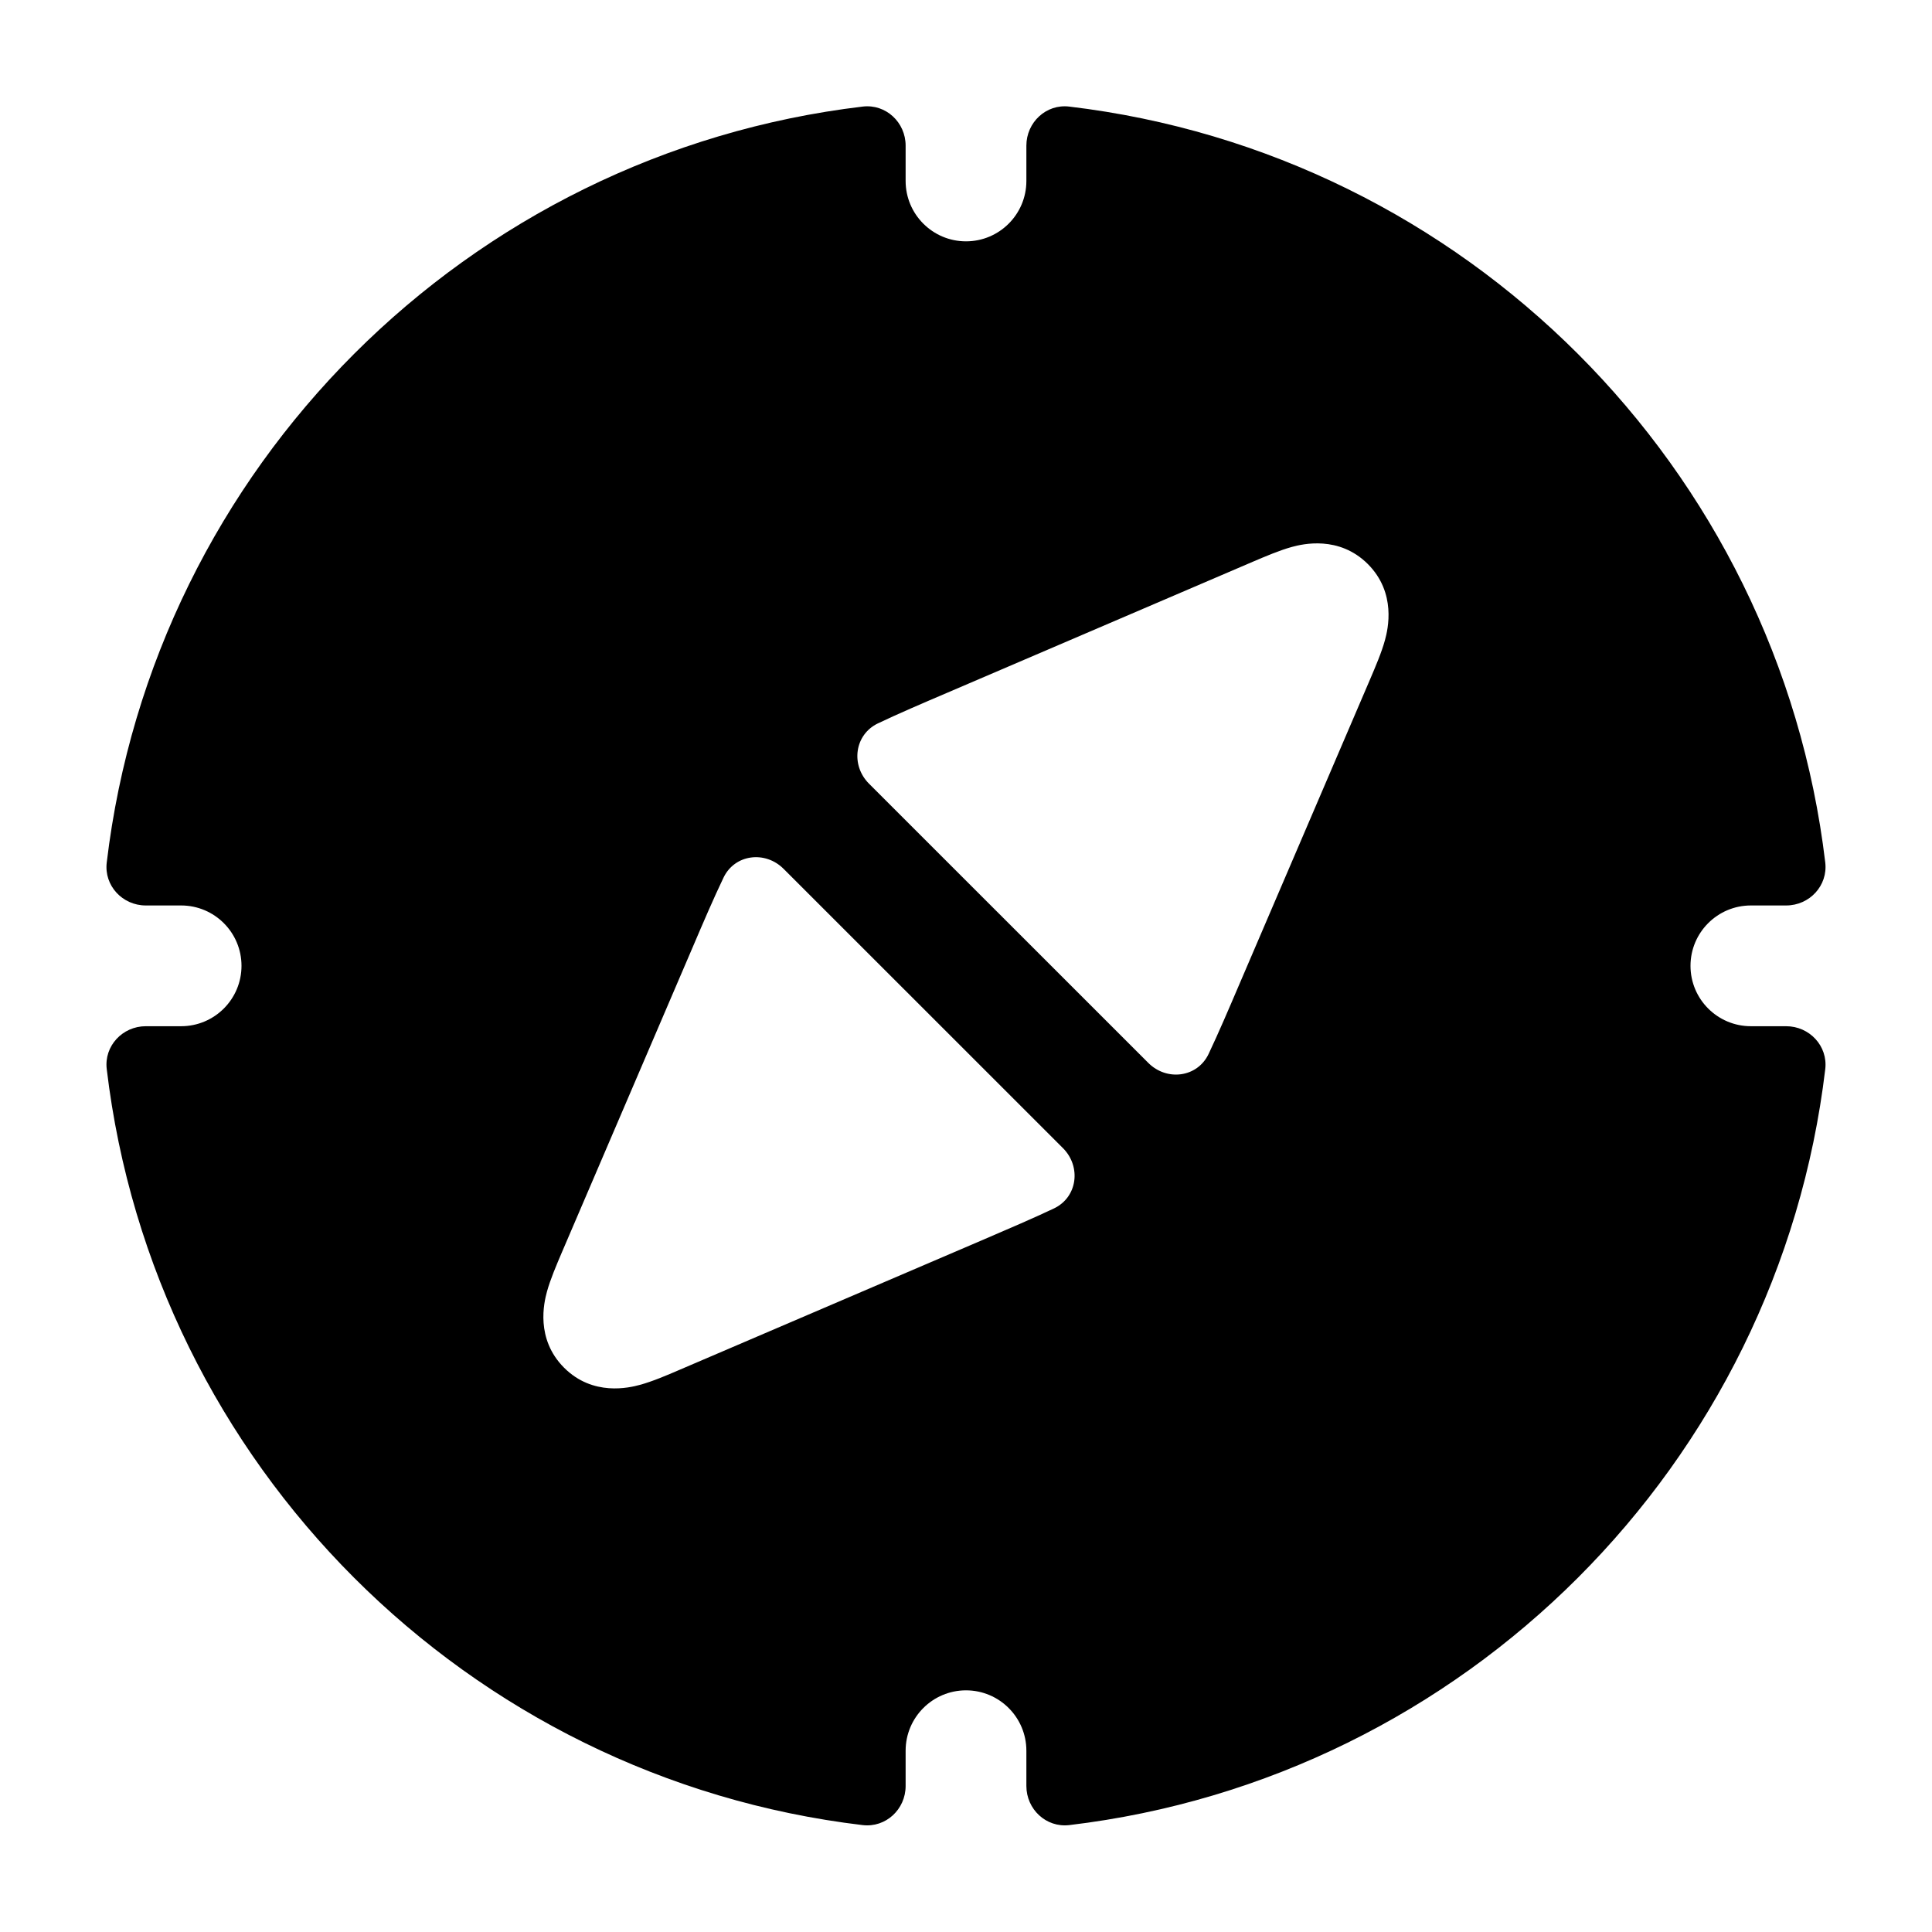 <svg width="24" height="24" viewBox="0 0 24 24" xmlns="http://www.w3.org/2000/svg">
    <path fill-rule="evenodd" clip-rule="evenodd" d="M12.75 2.248C12.75 2.662 12.414 2.998 12 2.998C11.586 2.998 11.25 2.662 11.25 2.248V1.809C11.25 1.52 11.004 1.289 10.716 1.324C5.805 1.908 1.91 5.803 1.326 10.714C1.291 11.002 1.522 11.248 1.811 11.248H2.25C2.664 11.248 3 11.584 3 11.998C3 12.412 2.664 12.748 2.25 12.748H1.811C1.522 12.748 1.291 12.994 1.326 13.281C1.91 18.192 5.805 22.088 10.716 22.672C11.004 22.706 11.25 22.476 11.25 22.186V21.748C11.25 21.334 11.586 20.998 12 20.998C12.414 20.998 12.75 21.334 12.75 21.748V22.186C12.75 22.476 12.996 22.706 13.283 22.672C18.195 22.088 22.09 18.192 22.674 13.281C22.708 12.994 22.478 12.748 22.188 12.748H21.75C21.336 12.748 21 12.412 21 11.998C21 11.584 21.336 11.248 21.75 11.248H22.188C22.478 11.248 22.708 11.002 22.674 10.714C22.09 5.803 18.195 1.908 13.283 1.324C12.996 1.289 12.75 1.52 12.75 1.809V2.248ZM8.438 17.018C8.285 17.084 8.105 17.161 7.95 17.203C7.818 17.239 7.366 17.349 7.007 16.99C6.649 16.631 6.758 16.179 6.794 16.047C6.836 15.893 6.914 15.712 6.979 15.559L8.603 11.771L8.603 11.771L8.603 11.771L8.603 11.771C8.74 11.45 8.863 11.163 8.987 10.904C9.126 10.611 9.505 10.564 9.734 10.793L13.205 14.263C13.433 14.492 13.386 14.871 13.094 15.011C12.834 15.134 12.547 15.257 12.226 15.395L12.226 15.395L8.438 17.018ZM16.992 7.007C16.633 6.649 16.181 6.758 16.049 6.794C15.895 6.836 15.714 6.914 15.561 6.979L11.773 8.603L11.773 8.603C11.452 8.74 11.165 8.863 10.906 8.986C10.614 9.126 10.566 9.505 10.794 9.734L14.265 13.204C14.494 13.433 14.873 13.386 15.013 13.094C15.136 12.834 15.259 12.547 15.396 12.226L17.02 8.438C17.085 8.285 17.163 8.105 17.205 7.95C17.241 7.818 17.35 7.366 16.992 7.007Z"/>
</svg>
